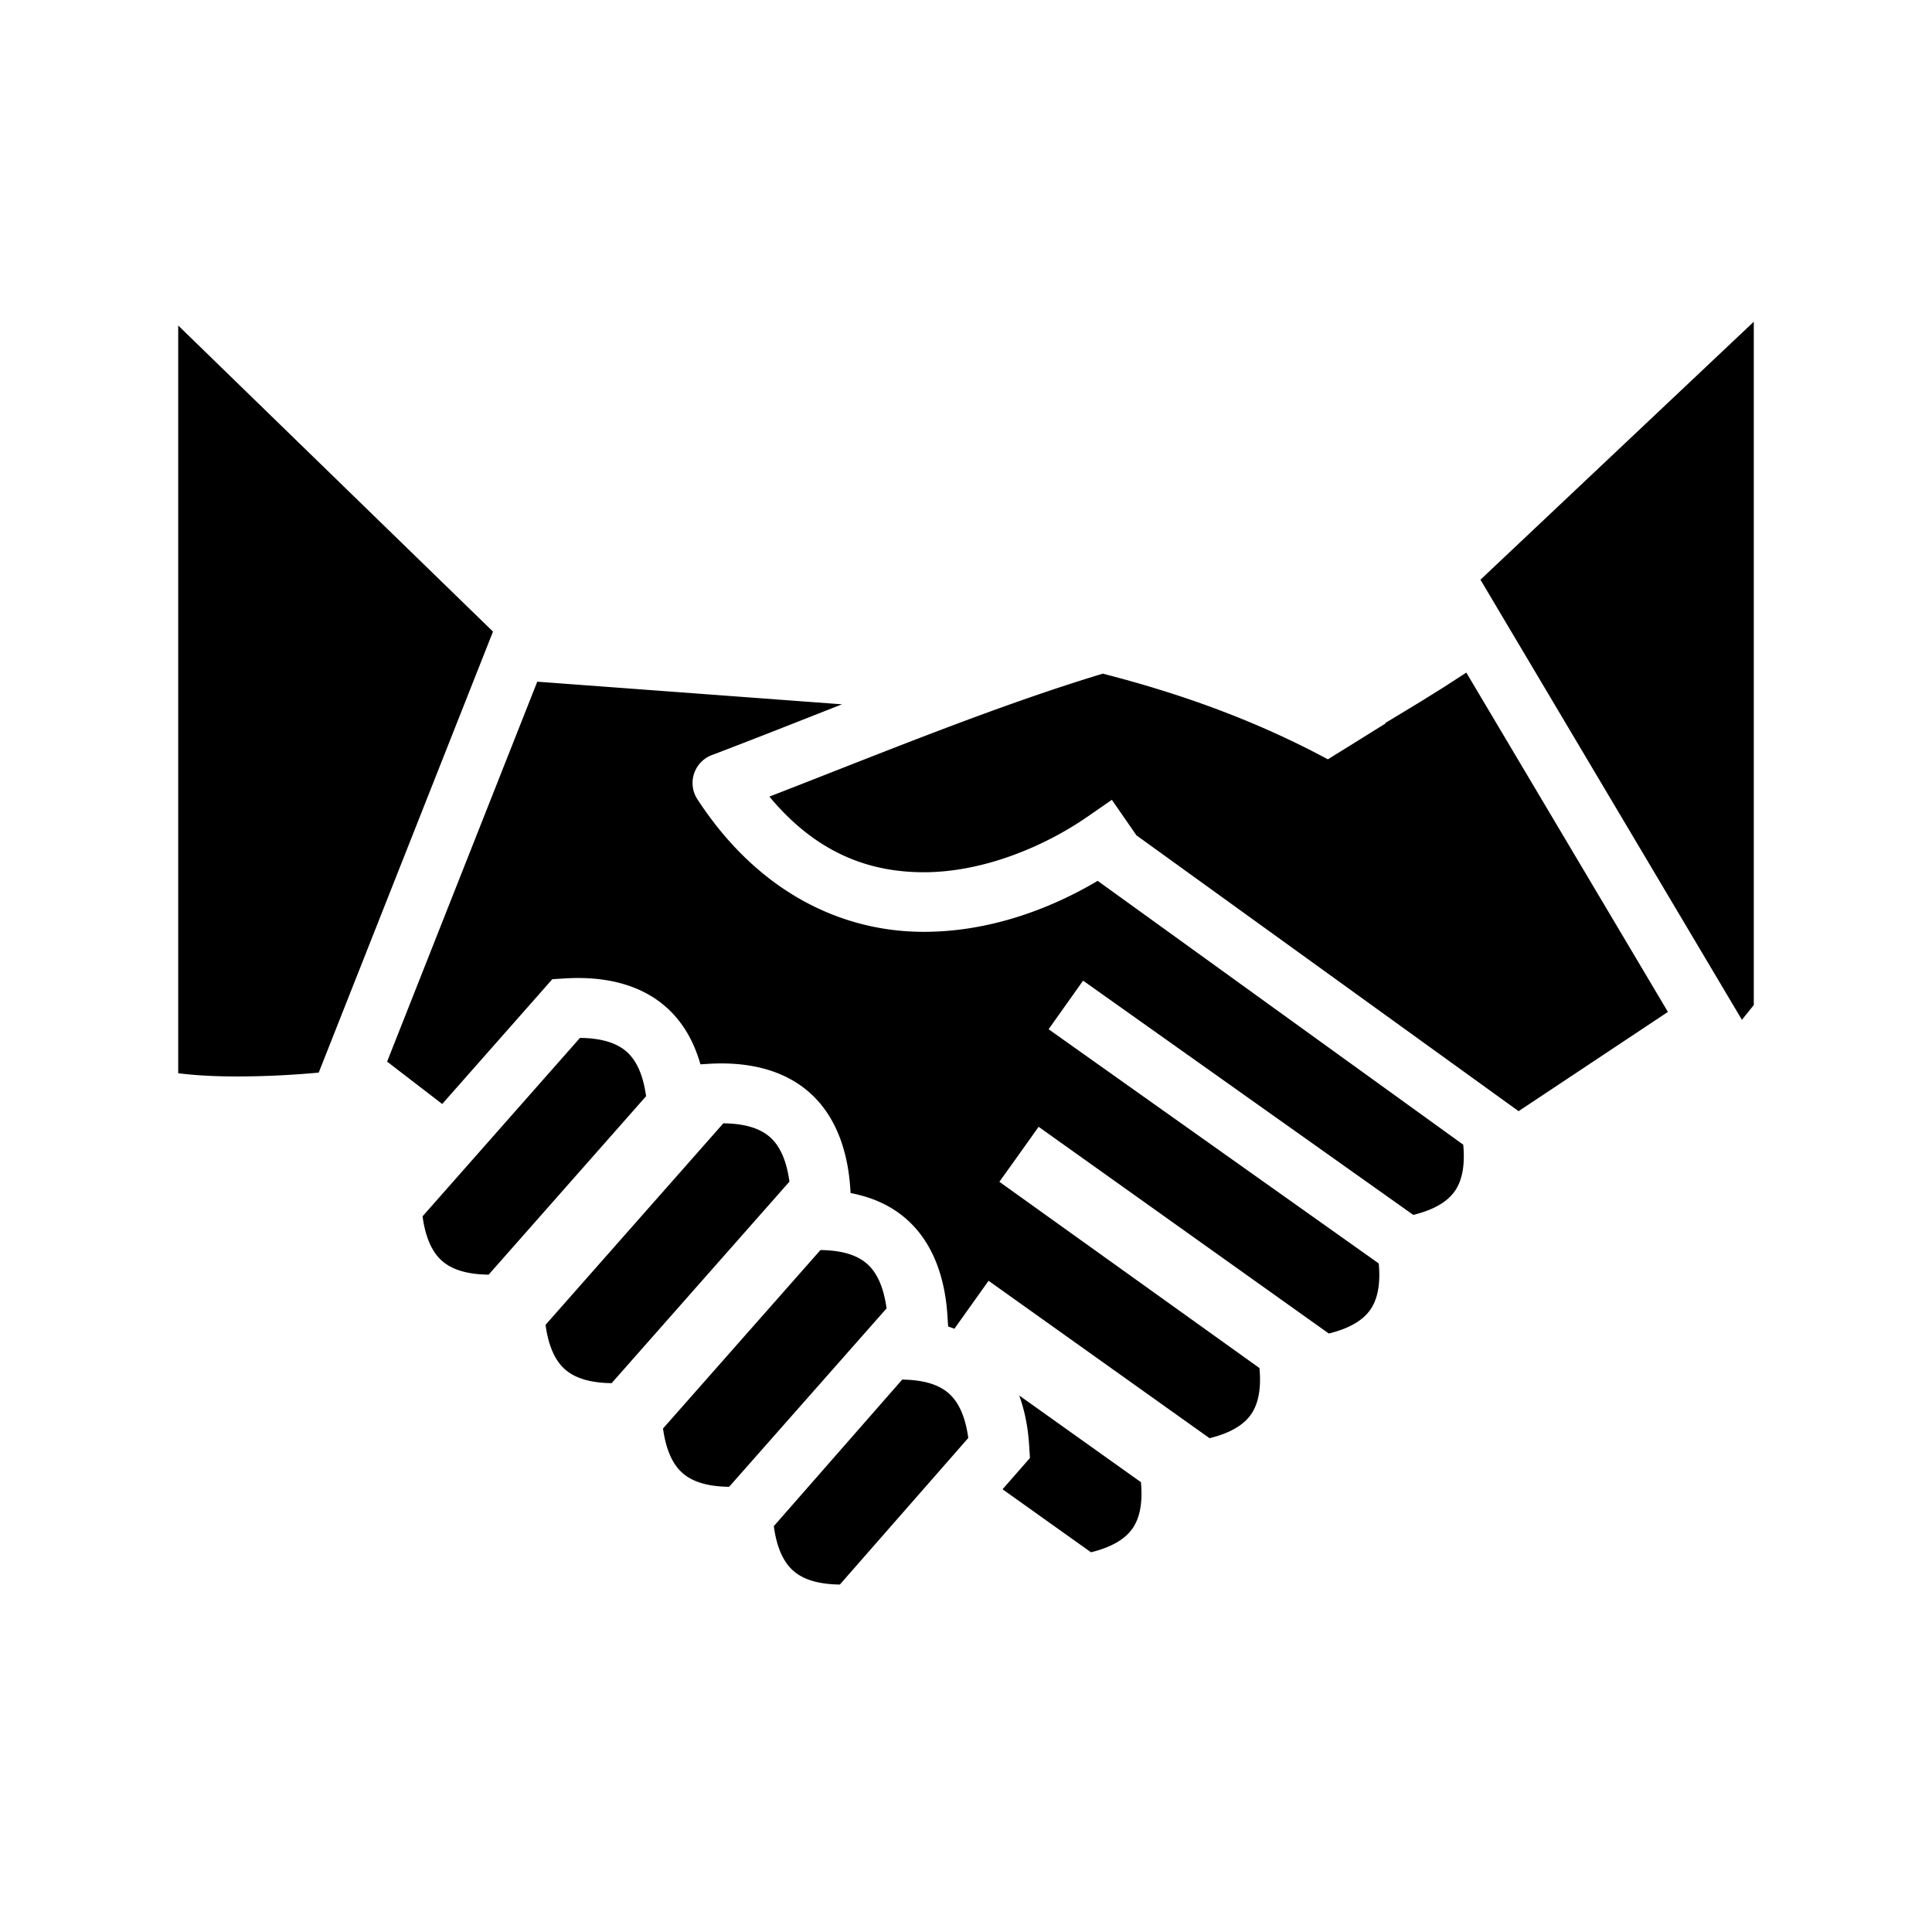 <svg xmlns="http://www.w3.org/2000/svg" width="100%" height="100%" viewBox="0 0 583.68 583.68"><path d="M529.84 97.203l-82.58 77.934 78.994 132.96 3.586-4.458V97.202zM53.84 98.34v225.893c4.48 0.582 9.863 0.903 15.295 0.96 11.87 0.125 21.654-0.65 27.15-1.144L148.94 190.814 53.84 98.34z m389.154 104.86l-7.04 4.556c-0.15 0.097-5.362 3.336-6.893 4.29l-10.605 6.42 0.15 0.09c-4.914 3.057-6.28 3.917-11.857 7.38-2.83 1.757-2.9 1.798-5.584 3.465-20.29-10.907-42.306-19.29-67.998-25.882-32.312 9.762-66.542 23.888-100.722 37.142 14.19 17.087 29.96 22.651 45.845 22.85 18.42 0.23 37.25-7.78 50.218-16.754l7.4-5.12 7.426 10.73 115.453 83.33 45.112-29.987-60.906-102.51zM162.317 205.94L116.95 320.727 133.6 333.53l30.795-34.905 2.467-2.795 3.72-0.232c1.5-0.094 2.98-0.138 4.44-0.13 10.212 0.066 19.342 2.716 26.19 8.76 5.072 4.472 8.444 10.426 10.4 17.32l2.28-0.142c11.995-0.75 22.802 1.725 30.63 8.63 7.827 6.907 11.63 17.323 12.38 29.32l0.07 1.08c6.44 1.216 12.205 3.752 16.893 7.888 7.828 6.906 11.63 17.32 12.38 29.317l0.197 3.12c0.642 0.202 1.275 0.424 1.9 0.658l2.033-2.853 5.47-7.678 2.813-3.95 7.33 5.223 59.428 42.336c6.464-1.594 10.317-4.075 12.46-7.086 2.147-3.012 3.233-7.47 2.624-14.107l-71.258-51.03-7.318-5.24 5.19-7.246 6.67-9.365 7.33 5.223 80.335 57.226c6.464-1.593 10.32-4.074 12.463-7.085 2.144-3.01 3.23-7.457 2.625-14.082l-92.398-65.55-7.34-5.21 10.414-14.68 7.343 5.208 92.414 65.565c6.47-1.594 10.327-4.075 12.473-7.088 2.148-3.015 3.233-7.476 2.62-14.125l-110.44-79.71c-14.655 8.688-33.402 15.648-53.557 15.396-23.587-0.295-48.817-11.566-67.377-40.05a9 9 0 0 1 4.343-13.327c13.014-4.945 26.163-10.17 39.343-15.354l-92.056-6.834z m12.902 107.62l-47.564 53.91c0.927 6.746 3.04 10.942 5.887 13.454 2.847 2.512 7.275 4.085 14.084 4.164l47.563-53.908c-0.927-6.747-3.04-10.945-5.887-13.457-2.847-2.512-7.274-4.084-14.084-4.162z m43.308 25.81l-53.713 60.88c0.926 6.747 3.04 10.945 5.886 13.457 2.85 2.51 7.275 4.083 14.085 4.16l53.713-60.878c-0.926-6.748-3.04-10.944-5.887-13.457-2.846-2.512-7.273-4.085-14.083-4.164z m29.34 38.286l-47.56 53.91c0.927 6.746 3.04 10.943 5.887 13.456 2.848 2.512 7.275 4.083 14.084 4.162L267.84 395.28c-0.927-6.75-3.04-10.947-5.887-13.46-2.847-2.512-7.274-4.083-14.084-4.162z m24.702 39.137l-38.794 44.28c0.925 6.76 3.038 10.962 5.888 13.476 2.845 2.51 7.267 4.082 14.067 4.163l38.796-44.28c-0.926-6.758-3.04-10.96-5.89-13.476-2.844-2.51-7.266-4.08-14.066-4.162z m35.342 4.79c1.694 4.62 2.673 9.74 3.014 15.192l0.232 3.704-8.277 9.448 26.724 19.037c6.464-1.594 10.316-4.075 12.46-7.086 2.145-3.01 3.233-7.464 2.628-14.093l-36.78-26.2z" /></svg>